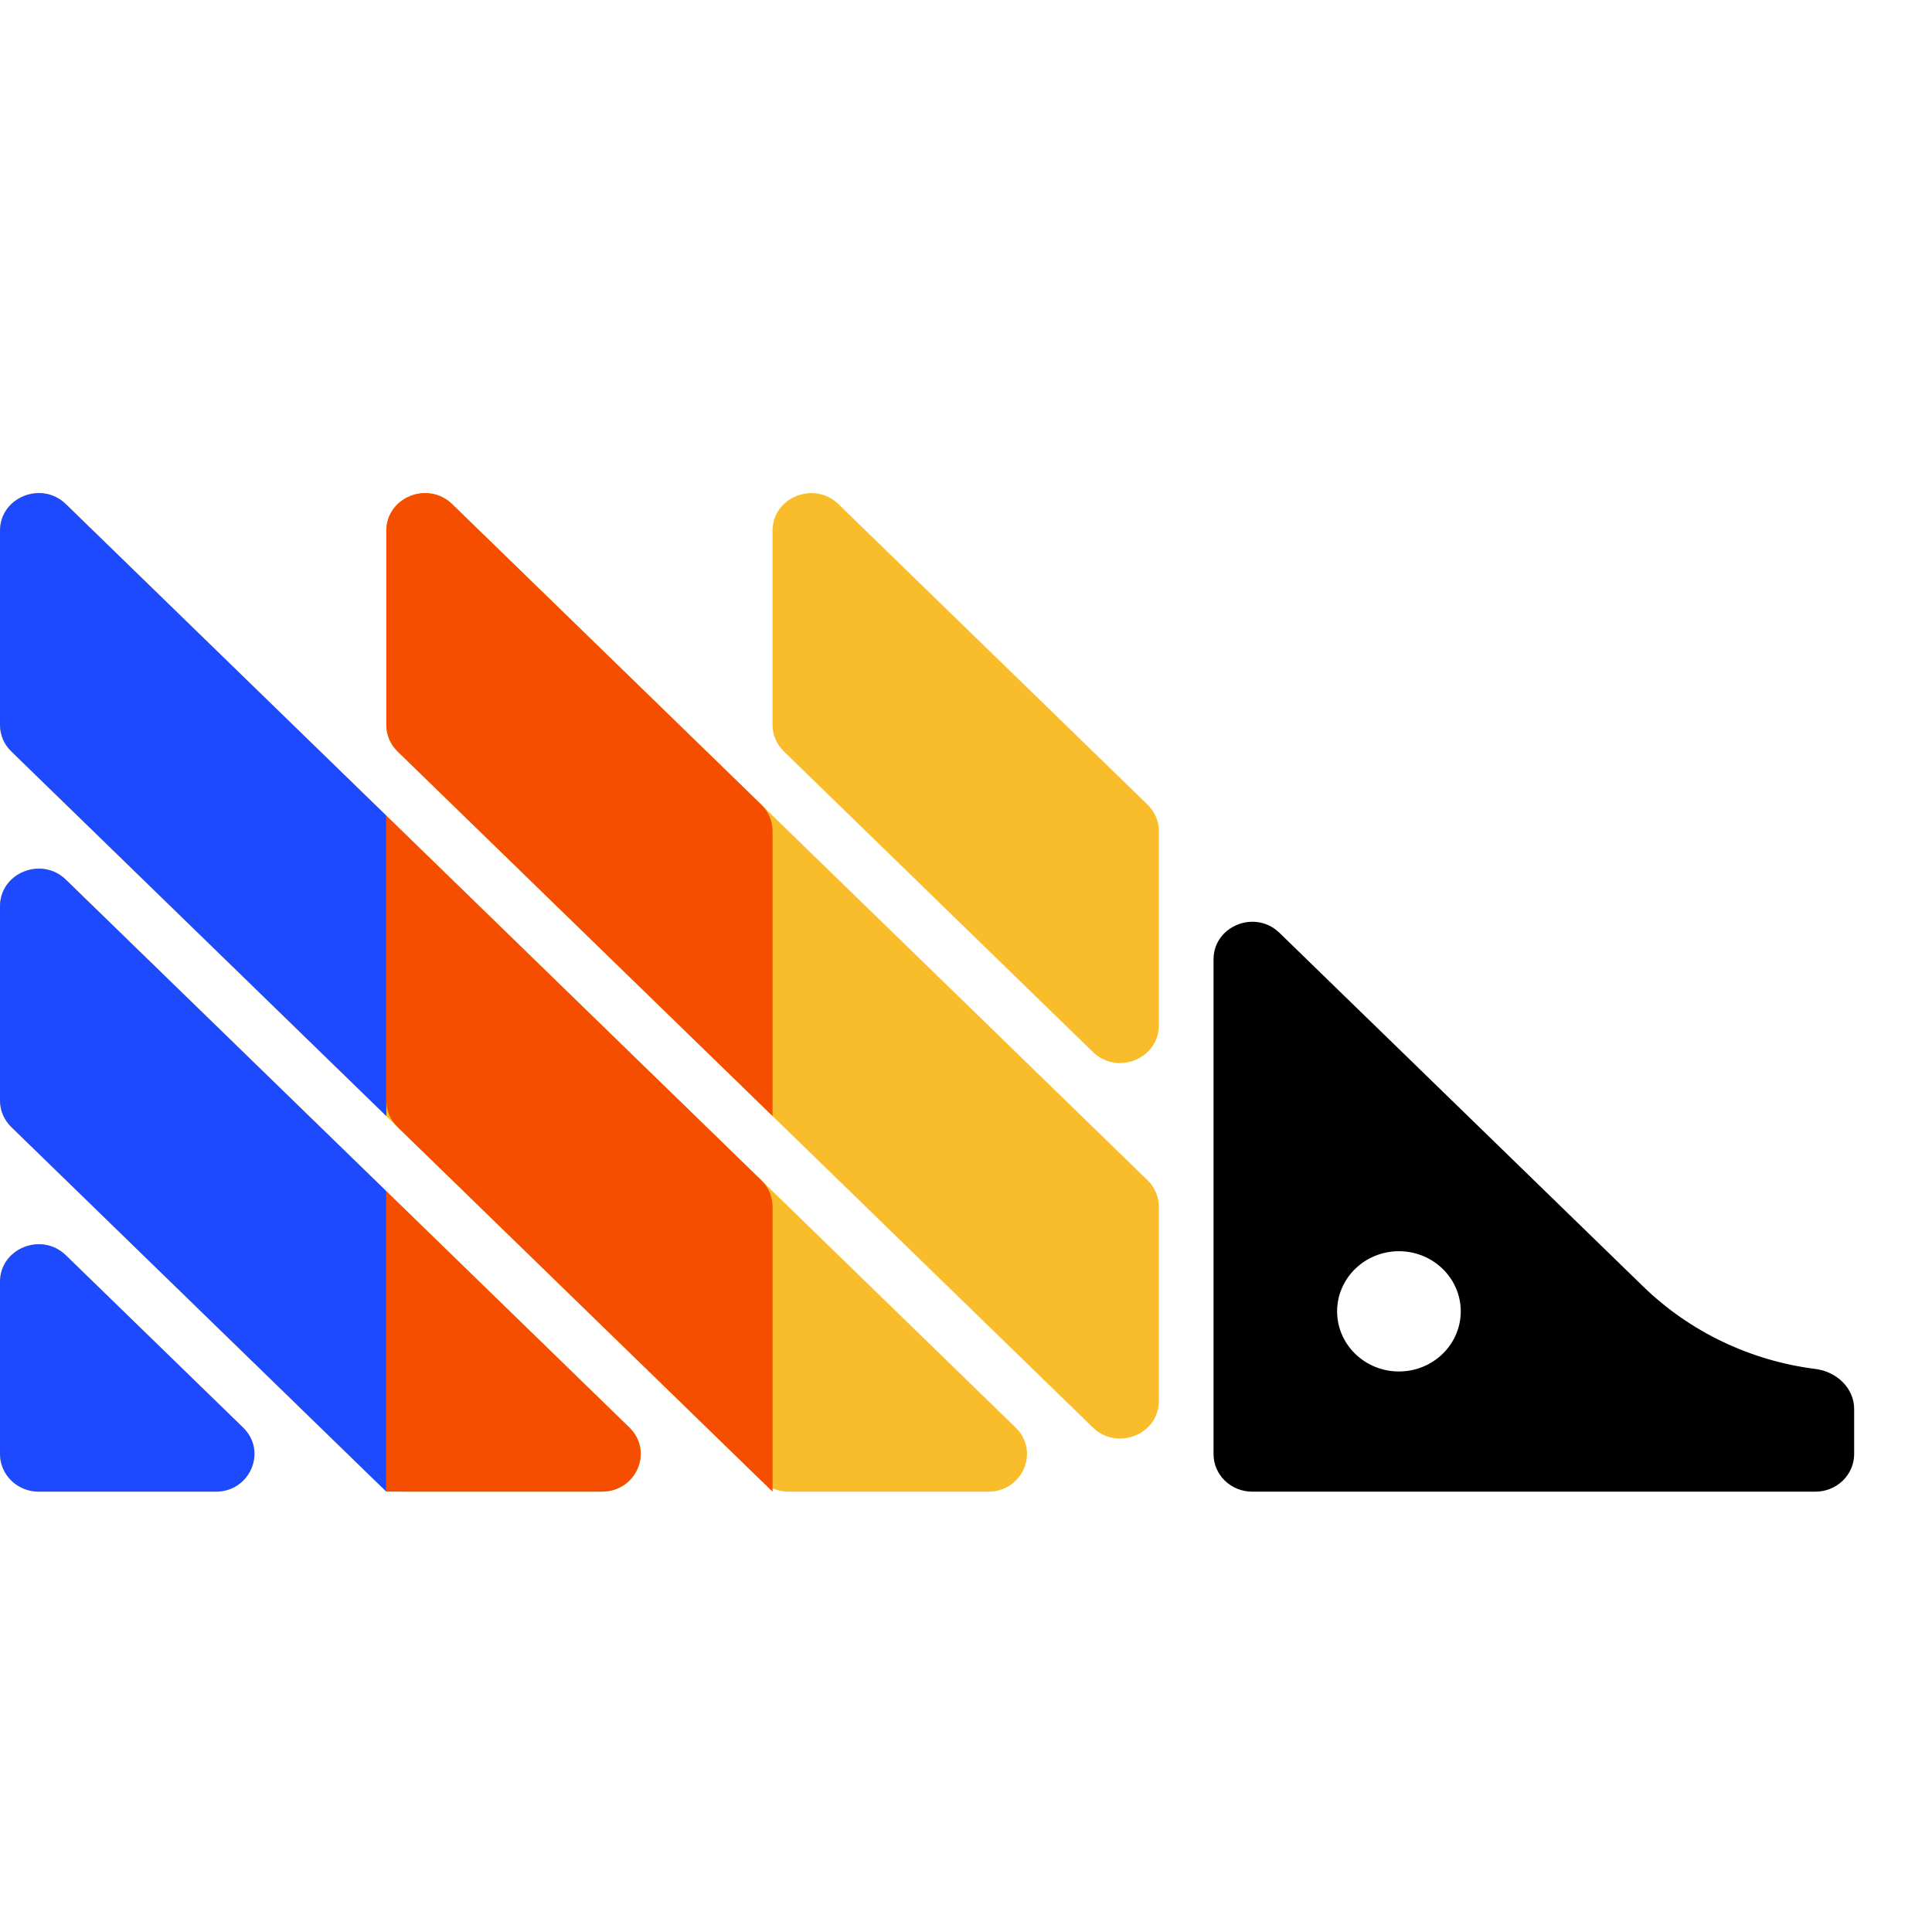 <svg width="24" height="24" viewBox="0 0 24 24" fill="none" xmlns="http://www.w3.org/2000/svg"><path d="M5.228 13.03C5.188 13.107 5.127 13.172 5.051 13.217C4.975 13.263 4.888 13.287 4.799 13.287C4.71 13.287 4.622 13.263 4.546 13.217C4.471 13.172 4.409 13.107 4.369 13.03L3.946 12.207C3.913 12.142 3.896 12.07 3.896 11.998C3.896 11.926 3.913 11.854 3.946 11.79L4.369 10.967C4.409 10.889 4.471 10.824 4.546 10.779C4.622 10.733 4.71 10.709 4.799 10.709C4.888 10.709 4.975 10.733 5.051 10.779C5.127 10.824 5.188 10.889 5.228 10.967L5.651 11.79C5.684 11.854 5.702 11.926 5.702 11.998C5.702 12.07 5.684 12.142 5.651 12.207L5.228 13.03ZM5.228 17.695C5.188 17.772 5.127 17.837 5.051 17.883C4.975 17.928 4.888 17.952 4.799 17.952C4.71 17.952 4.622 17.928 4.546 17.883C4.471 17.837 4.409 17.772 4.369 17.695L3.946 16.872C3.912 16.807 3.895 16.736 3.895 16.663C3.895 16.591 3.912 16.52 3.946 16.455L4.369 15.632C4.409 15.555 4.47 15.49 4.546 15.444C4.622 15.399 4.709 15.374 4.798 15.374C4.887 15.374 4.974 15.399 5.05 15.444C5.126 15.49 5.187 15.555 5.227 15.632L5.651 16.455C5.684 16.52 5.701 16.591 5.701 16.663C5.701 16.736 5.684 16.807 5.651 16.872L5.228 17.695Z" fill="#1d4aff"/><path d="M1.48339e-07 15.924C1.48339e-07 15.508 0.517 15.3 0.819 15.594L3.019 17.733C3.322 18.026 3.108 18.53 2.68 18.53H0.48C0.353 18.53 0.231 18.48 0.141 18.393C0.051 18.305 1.48339e-07 18.187 1.48339e-07 18.063V15.924ZM1.48339e-07 13.671C-4.94654e-05 13.732 0.012 13.793 0.036 13.85C0.061 13.906 0.096 13.958 0.141 14.001L4.658 18.392C4.702 18.436 4.755 18.47 4.814 18.494C4.872 18.517 4.934 18.529 4.997 18.53H7.479C7.906 18.53 8.121 18.027 7.818 17.733L0.82 10.929C0.517 10.634 1.48339e-07 10.843 1.48339e-07 11.258V13.671ZM1.48339e-07 9.005C2.73343e-05 9.129 0.051 9.248 0.141 9.335L9.456 18.393C9.546 18.481 9.668 18.53 9.795 18.53H12.277C12.704 18.53 12.919 18.027 12.616 17.733L0.819 6.263C0.517 5.969 1.48339e-07 6.177 1.48339e-07 6.593V9.005ZM4.799 9.005C4.799 9.129 4.849 9.248 4.939 9.335L13.576 17.733C13.879 18.027 14.396 17.818 14.396 17.403V14.99C14.396 14.867 14.345 14.748 14.255 14.661L5.618 6.263C5.316 5.969 4.799 6.177 4.799 6.593V9.005ZM10.416 6.263C10.114 5.969 9.597 6.177 9.597 6.593V9.006C9.597 9.129 9.648 9.248 9.738 9.335L13.576 13.068C13.879 13.362 14.396 13.153 14.396 12.737V10.325C14.396 10.201 14.345 10.083 14.255 9.995L10.416 6.263Z" fill="#f9bd2b"/><path d="M20.412 15.981L15.894 11.588C15.591 11.294 15.075 11.503 15.075 11.918V18.063C15.075 18.187 15.125 18.305 15.215 18.393C15.305 18.48 15.427 18.53 15.555 18.53H22.553C22.68 18.53 22.802 18.48 22.892 18.393C22.982 18.305 23.033 18.187 23.033 18.063V17.503C23.033 17.245 22.817 17.04 22.554 17.006C21.744 16.904 20.99 16.543 20.412 15.981ZM17.378 17.037C17.174 17.037 16.979 16.958 16.835 16.818C16.691 16.678 16.61 16.488 16.61 16.29C16.61 16.092 16.691 15.902 16.835 15.762C16.979 15.622 17.174 15.543 17.378 15.543C17.582 15.543 17.777 15.622 17.921 15.762C18.065 15.902 18.146 16.092 18.146 16.29C18.146 16.488 18.065 16.678 17.921 16.818C17.777 16.958 17.582 17.037 17.378 17.037Z" fill="currentColor"/><path d="M0 18.063C0 18.187 0.051 18.305 0.141 18.393C0.231 18.48 0.353 18.53 0.48 18.53H2.68C3.108 18.53 3.322 18.026 3.019 17.733L0.819 15.594C0.517 15.3 0 15.508 0 15.924L0 18.063ZM4.799 10.132L0.819 6.263C0.517 5.969 0 6.177 0 6.593V9.006C0 9.129 0.051 9.248 0.141 9.335L4.799 13.864V10.132ZM0.819 10.928C0.517 10.634 0 10.843 0 11.258V13.671C0 13.795 0.051 13.913 0.141 14.001L4.799 18.53V14.797L0.819 10.928Z" fill="#1d4aff"/><path d="M9.597 10.325C9.597 10.201 9.547 10.083 9.457 9.995L5.618 6.263C5.316 5.969 4.799 6.177 4.799 6.593V9.006C4.799 9.129 4.849 9.248 4.939 9.335L9.597 13.864V10.325V10.325ZM4.799 18.529H7.478C7.906 18.529 8.12 18.026 7.818 17.733L4.799 14.797V18.53V18.529ZM4.799 10.132V13.671C4.799 13.732 4.811 13.793 4.835 13.85C4.859 13.906 4.895 13.958 4.939 14.001L9.597 18.53V14.99C9.597 14.867 9.547 14.748 9.457 14.661L4.799 10.132Z" fill="#f54e00"/></svg>